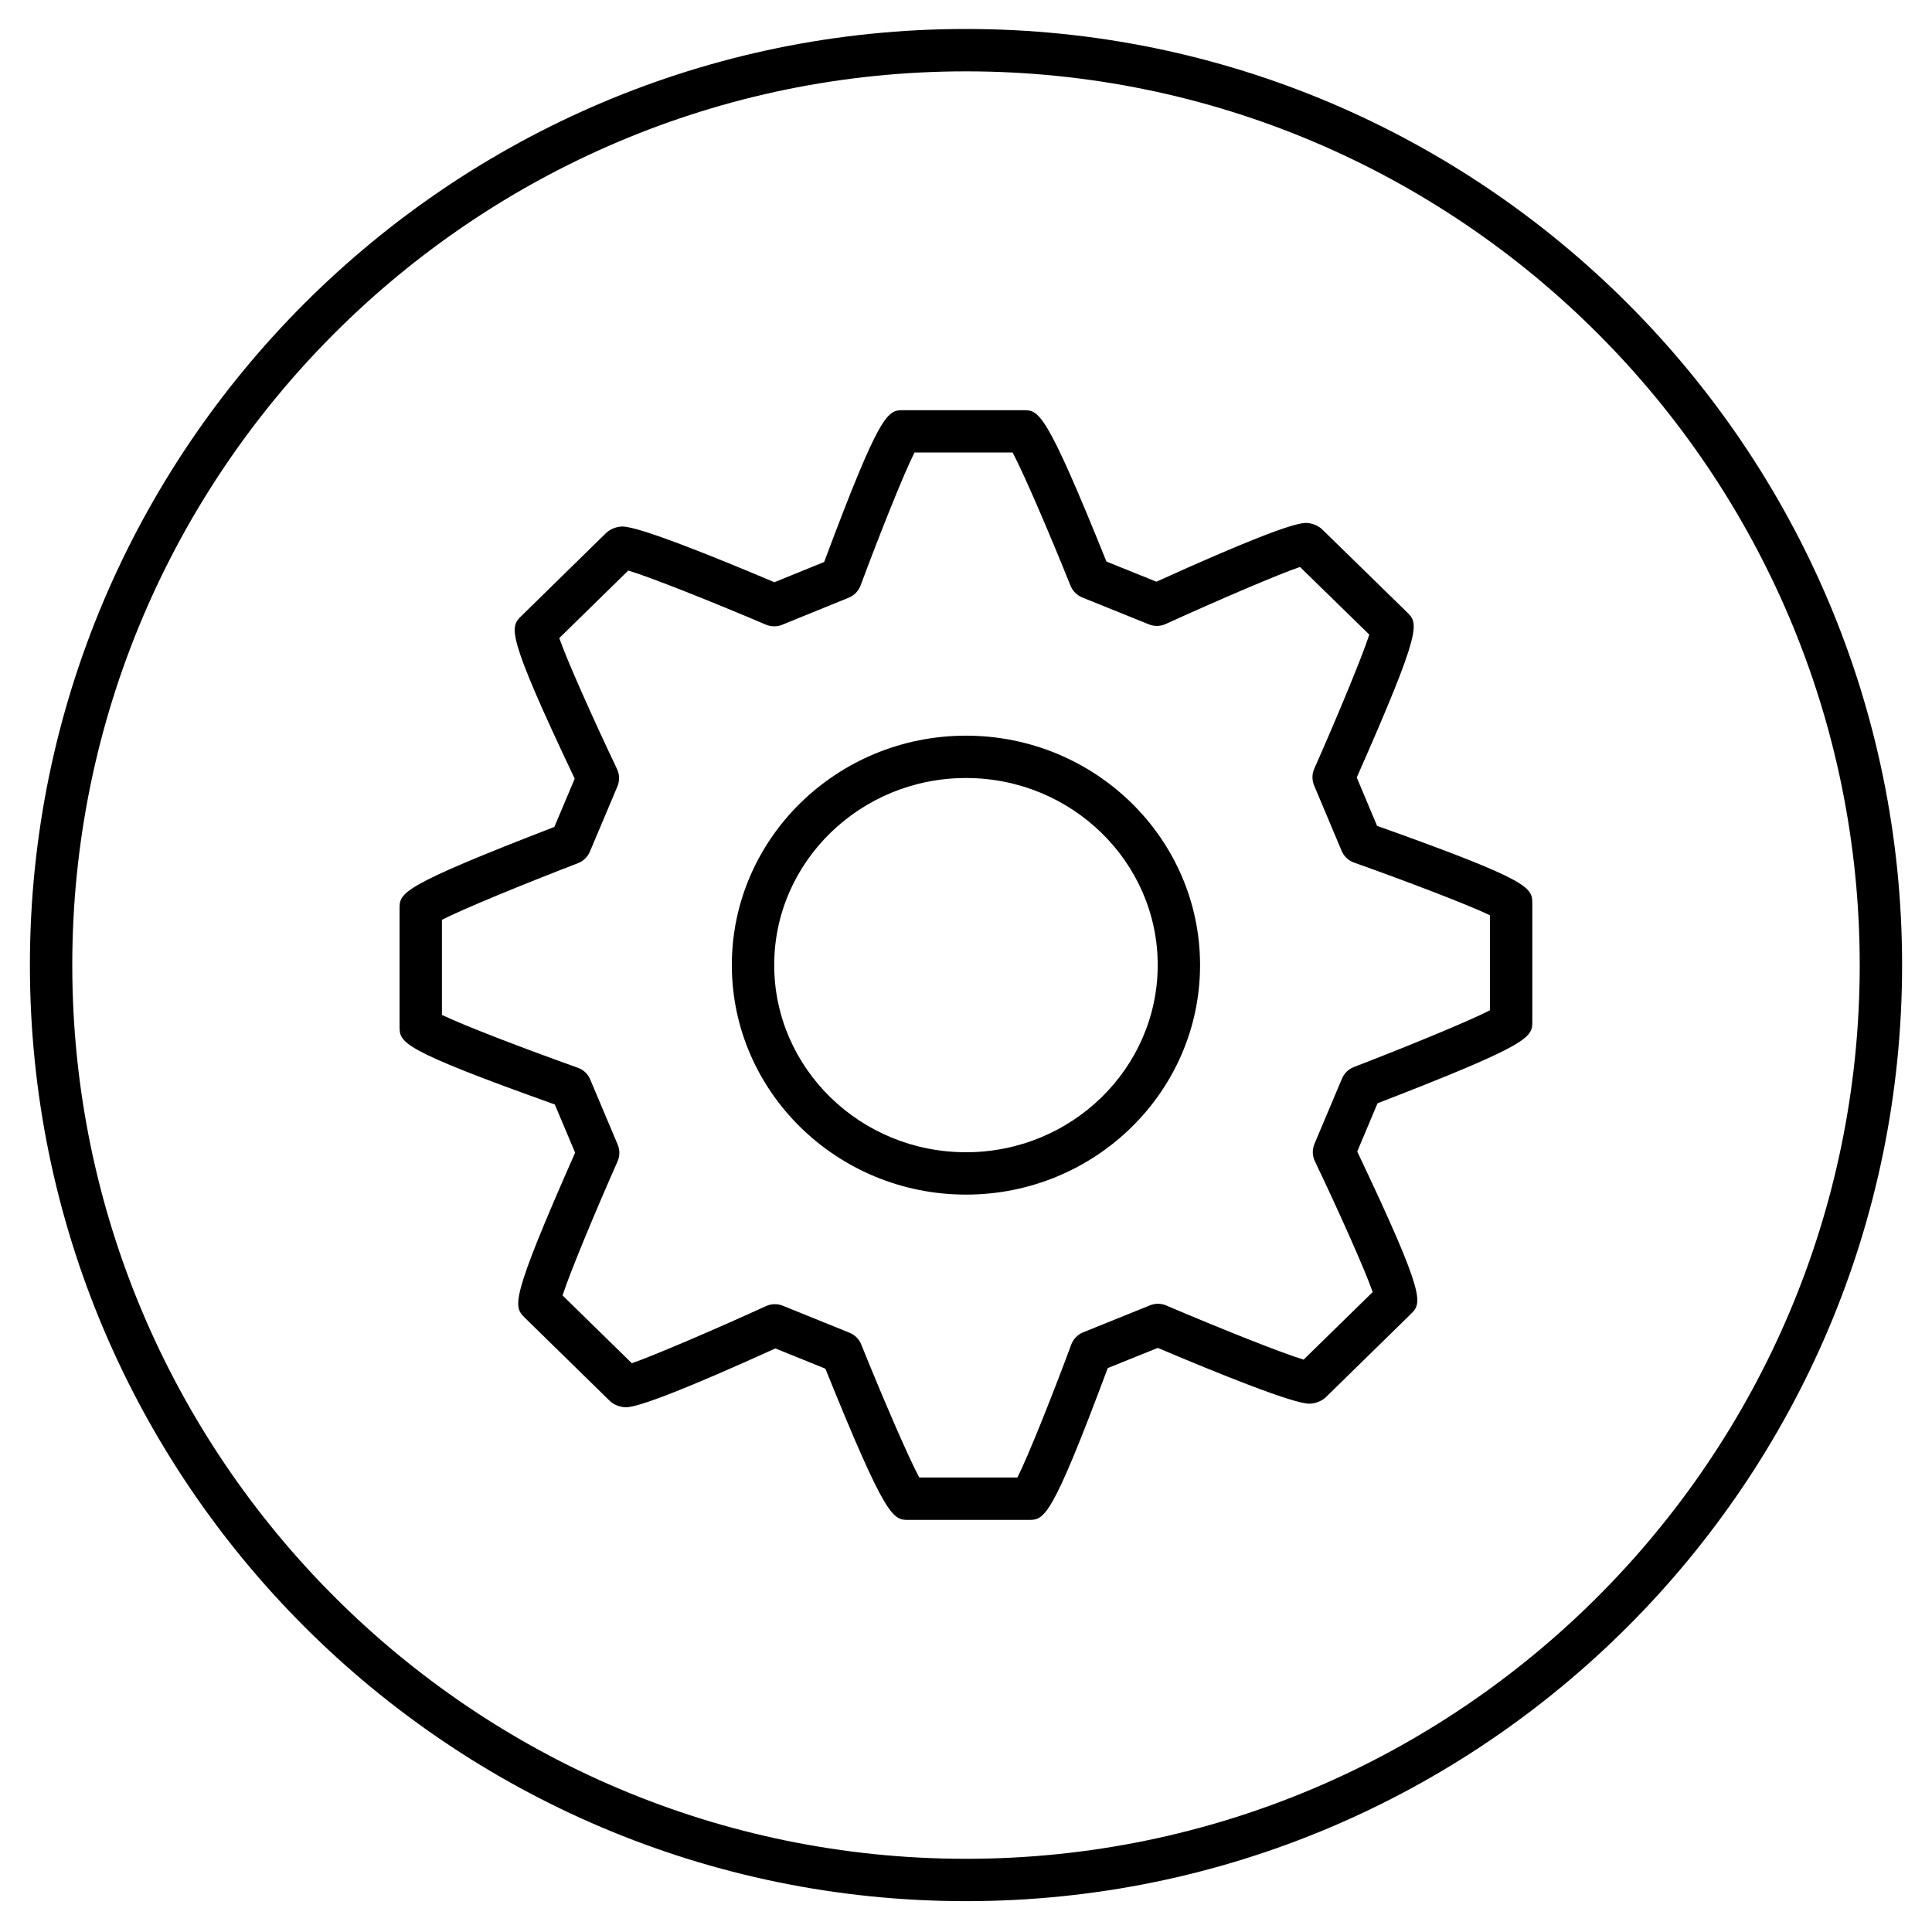 <?xml version="1.0" encoding="utf-8"?>
<!-- Generator: Adobe Illustrator 17.0.0, SVG Export Plug-In . SVG Version: 6.00 Build 0)  -->
<svg version="1.2" baseProfile="tiny" id="Layer_1" xmlns="http://www.w3.org/2000/svg" xmlns:xlink="http://www.w3.org/1999/xlink"
	 x="0px" y="0px" width="114.998px" height="114.998px" viewBox="0 0 114.998 114.998" xml:space="preserve">
<g>
	<path d="M81.968,49.158l-1.211-2.879c3.938-8.911,3.672-9.17,2.985-9.845l-5.043-4.924c-0.235-0.231-0.638-0.384-0.97-0.384
		c-0.791,0-3.782,1.178-8.895,3.499l-2.975-1.199c-3.631-9.012-4.025-9.01-4.952-9.01h-7.122c-0.951,0-1.354,0-4.728,9.034
		l-2.962,1.206c-3.689-1.56-8.061-3.316-9.043-3.316c-0.329,0-0.734,0.148-0.971,0.381l-5.033,4.93
		c-0.693,0.673-0.986,0.96,3.16,9.699l-1.211,2.871c-9.213,3.561-9.213,3.925-9.213,4.874v6.982c0,0.984,0,1.363,9.24,4.666
		l1.209,2.868c-3.928,8.893-3.666,9.152-2.984,9.835l5.049,4.942c0.236,0.23,0.633,0.377,0.961,0.377
		c0.781,0,3.772-1.179,8.893-3.502l2.977,1.205c3.635,9.001,4.027,9.001,4.955,9.001h7.127c0.949,0,1.353,0,4.725-9.036l2.979-1.202
		c3.685,1.561,8.051,3.321,9.025,3.321c0.33,0,0.734-0.15,0.971-0.38l5.043-4.935c0.689-0.675,0.982-0.961-3.168-9.694l1.209-2.872
		c9.215-3.563,9.213-3.932,9.213-4.886v-6.976C91.208,52.83,91.208,52.453,81.968,49.158z M80.586,63.513
		c-0.318,0.123-0.574,0.37-0.707,0.687l-1.637,3.884c-0.14,0.334-0.133,0.709,0.023,1.034c1.412,2.956,2.979,6.457,3.441,7.789
		l-4.111,4.022c-1.336-0.403-4.973-1.858-8.176-3.223c-0.309-0.132-0.656-0.136-0.967-0.009l-3.979,1.606
		c-0.328,0.133-0.584,0.398-0.709,0.729c-1.146,3.089-2.576,6.669-3.205,7.912h-5.842c-0.66-1.225-2.203-4.815-3.453-7.917
		c-0.127-0.315-0.377-0.57-0.695-0.698l-3.975-1.609c-0.32-0.129-0.682-0.123-0.996,0.023c-3.096,1.412-6.758,2.98-7.99,3.399
		l-4.123-4.035c0.434-1.346,1.926-4.932,3.273-7.976c0.142-0.317,0.145-0.681,0.01-0.999l-1.637-3.88
		c-0.135-0.328-0.404-0.58-0.737-0.697c-3.155-1.124-6.81-2.524-8.089-3.146v-5.661c1.259-0.644,4.861-2.123,8.098-3.37
		c0.32-0.123,0.574-0.37,0.709-0.685l1.639-3.885c0.139-0.331,0.131-0.708-0.023-1.031c-1.41-2.962-2.975-6.464-3.438-7.796
		l4.107-4.022c1.336,0.402,4.982,1.856,8.193,3.222c0.311,0.13,0.658,0.133,0.969,0.007l3.961-1.613
		c0.326-0.133,0.582-0.397,0.704-0.727c1.15-3.089,2.579-6.67,3.21-7.914h5.839c0.657,1.229,2.2,4.822,3.446,7.926
		c0.129,0.319,0.381,0.57,0.697,0.701l3.973,1.604c0.32,0.129,0.68,0.122,0.997-0.023c3.095-1.412,6.759-2.981,7.993-3.395
		l4.125,4.026c-0.433,1.344-1.926,4.935-3.274,7.98c-0.142,0.315-0.144,0.677-0.01,1l1.638,3.893
		c0.137,0.325,0.405,0.581,0.74,0.698c3.152,1.12,6.806,2.515,8.086,3.134v5.657h0.002C87.431,60.781,83.826,62.265,80.586,63.513z"
		/>
	<path d="M57.499,1.725c-30.723,0-55.719,24.996-55.719,55.72c0,30.722,24.996,55.717,55.719,55.717
		c30.725,0,55.719-24.995,55.719-55.717C113.218,26.721,88.223,1.725,57.499,1.725z M57.499,110.641
		c-29.332,0-53.197-23.865-53.197-53.196c0-29.333,23.865-53.198,53.197-53.198c29.332,0,53.197,23.865,53.197,53.198
		C110.696,86.776,86.831,110.641,57.499,110.641z"/>
	<path d="M57.499,43.789c-7.685,0-13.938,6.124-13.938,13.653c0,7.535,6.252,13.664,13.938,13.664
		c7.684,0,13.932-6.129,13.932-13.664C71.43,49.913,65.182,43.789,57.499,43.789z M57.499,68.585
		c-6.295,0-11.416-4.998-11.416-11.143c0-6.138,5.121-11.133,11.416-11.133c6.291,0,11.411,4.995,11.411,11.133
		C68.91,63.587,63.79,68.585,57.499,68.585z"/>
</g>
</svg>
